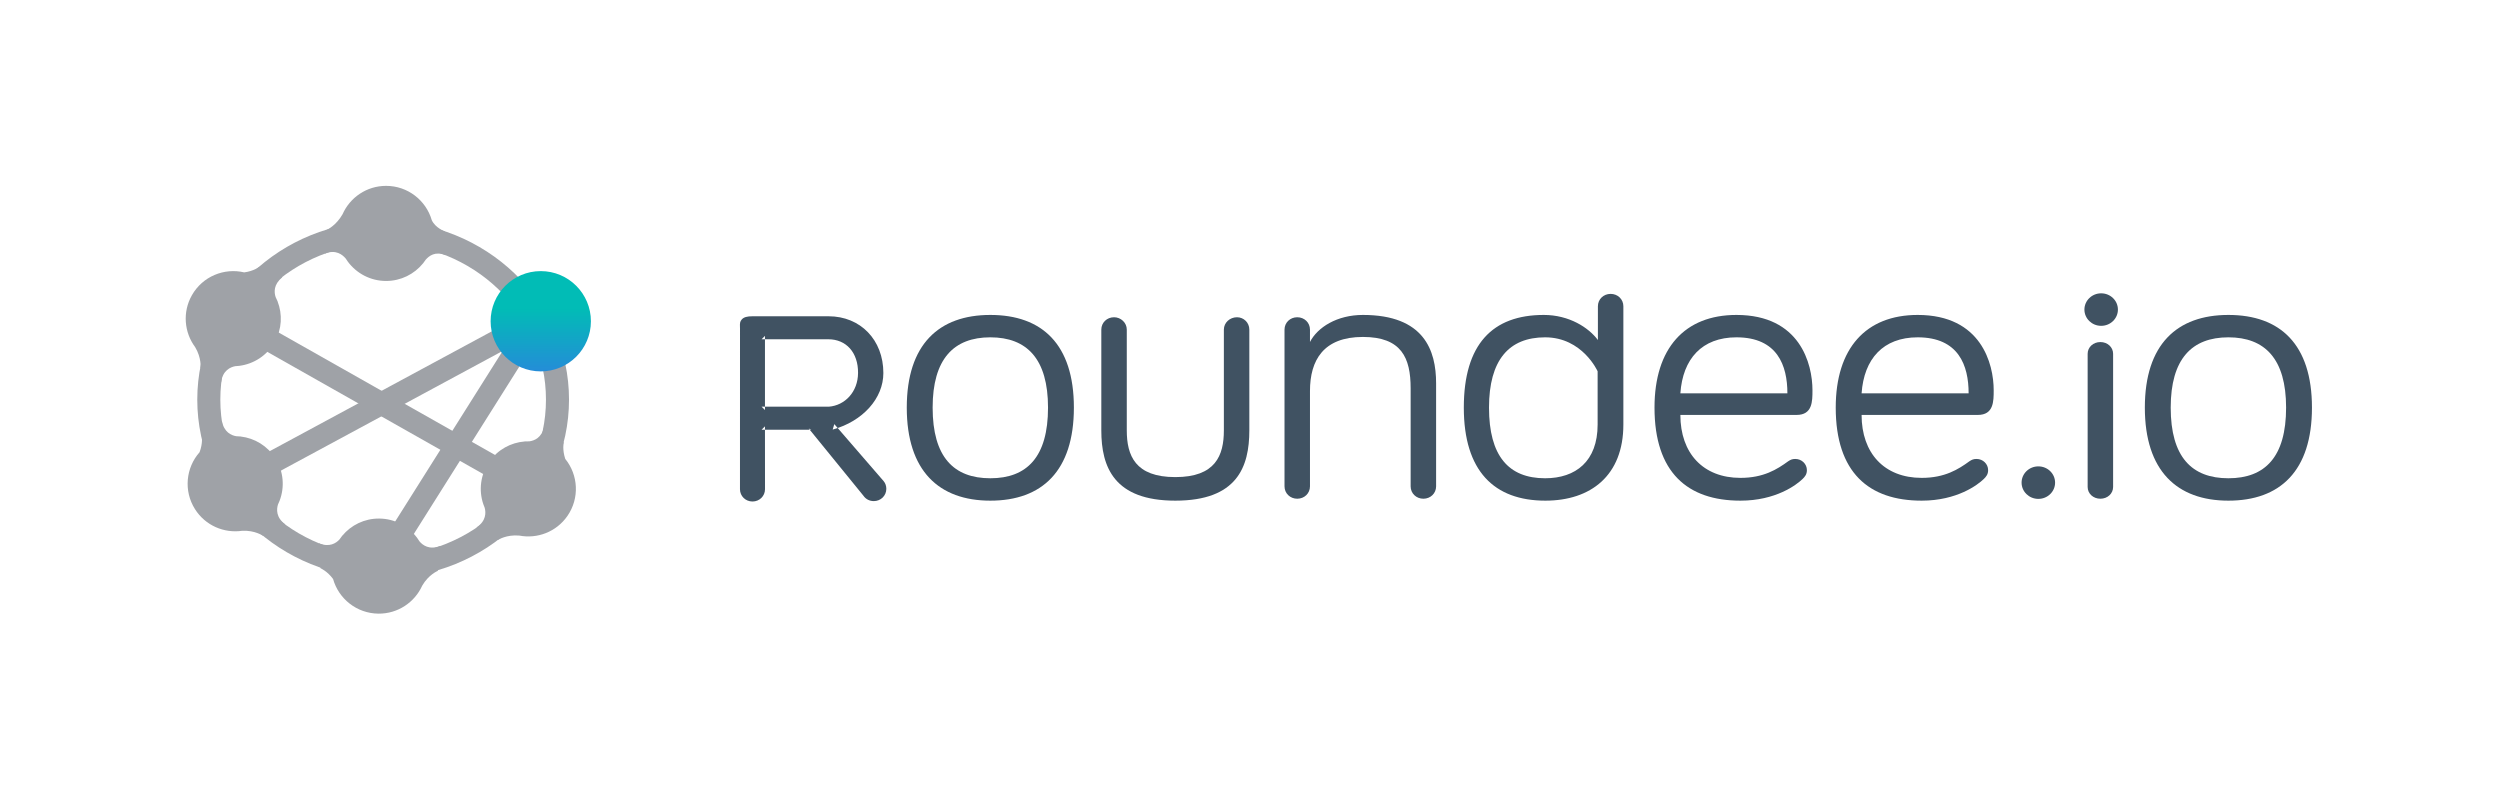 <?xml version="1.0" encoding="UTF-8"?>
<svg width="554px" height="177px" viewBox="0 0 554 177" version="1.1" xmlns="http://www.w3.org/2000/svg" xmlns:xlink="http://www.w3.org/1999/xlink">
    <!-- Generator: Sketch 41.2 (35397) - http://www.bohemiancoding.com/sketch -->
    <title>roundee_logo_color</title>
    <desc>Created with Sketch.</desc>
    <defs>
        <linearGradient x1="50%" y1="37.609%" x2="50%" y2="119.205%" id="linearGradient-1">
            <stop stop-color="#01BCB6" offset="0%"></stop>
            <stop stop-color="#2F7EE2" offset="100%"></stop>
        </linearGradient>
    </defs>
    <g id="logo" stroke="none" stroke-width="1" fill="none" fill-rule="evenodd">
        <g id="roundee_logo_color">
            <g id="logo" transform="translate(163.427, 64.8)" fill="#405262">
                <path d="M288.269,45.753 C290.319,45.753 291.981,44.14 291.981,42.151 C291.981,40.161 290.319,38.548 288.269,38.548 C286.218,38.548 284.556,40.161 284.556,42.151 C284.556,44.14 286.218,45.753 288.269,45.753 Z" id="Oval"></path>
                <path d="M302.191,7.405 C304.241,7.405 305.903,5.792 305.903,3.803 C305.903,1.813 304.241,0.2 302.191,0.2 C300.14,0.2 298.478,1.813 298.478,3.803 C298.478,5.792 300.14,7.405 302.191,7.405 Z" id="Oval"></path>
                <path d="M20.118,10.38 C24.08,10.38 26.753,13.304 26.718,17.854 C26.686,22.074 23.79,25.045 20.24,25.322 L5.344,25.319 L6.088,26.07 L6.088,9.629 L5.344,10.38 L20.118,10.38 Z M16.357,30.427 L15.782,30.152 L27.902,45.044 C28.444,45.836 29.287,46.245 30.209,46.245 C31.748,46.245 32.983,45.046 32.983,43.524 C32.983,42.903 32.784,42.283 32.383,41.815 L21.455,29.182 L21.092,30.4 C27.789,28.535 32.326,23.482 32.326,17.86 C32.326,10.522 27.249,5.285 20.178,5.285 L3.311,5.285 C2.129,5.285 1.39,5.484 0.945,5.996 C0.56,6.439 0.515,6.796 0.549,7.665 C0.556,7.841 0.558,7.913 0.558,8.006 L0.551,43.613 C0.551,45.135 1.786,46.334 3.325,46.334 C4.864,46.334 6.099,45.135 6.099,43.613 L6.088,29.675 L5.344,30.427 L16.357,30.427 Z" id="R"></path>
                <path d="M330.387,4.99 C319.013,4.99 311.871,11.492 311.871,25.525 C311.871,39.557 319.013,46.145 330.387,46.145 C341.849,46.145 348.903,39.557 348.903,25.525 C348.903,11.492 341.849,4.99 330.387,4.99 Z M330.387,41.183 C322.275,41.183 317.602,36.477 317.602,25.525 C317.602,14.744 322.275,9.952 330.387,9.952 C338.498,9.952 343.172,14.744 343.172,25.525 C343.172,36.477 338.498,41.183 330.387,41.183 Z" id="Combined-Shape"></path>
                <path d="M304.838,13.602 C304.838,12.139 303.604,11 302.016,11 C300.429,11 299.195,12.139 299.195,13.602 L299.195,43.115 C299.195,44.579 300.429,45.717 302.016,45.717 C303.604,45.717 304.838,44.579 304.838,43.115 L304.838,13.602 Z" id="Path"></path>
                <path d="M243.371,25.525 C243.371,39.899 250.689,46.145 262.416,46.145 C270.263,46.145 274.848,42.637 276.171,41.354 C276.7,40.84 277.141,40.327 277.141,39.386 C277.141,38.017 275.994,36.904 274.584,36.904 C273.878,36.904 273.526,37.076 272.996,37.418 C270.528,39.215 267.53,41.097 262.416,41.097 C254.128,41.097 249.102,35.621 249.102,27.15 L274.848,27.15 C278.375,27.15 278.375,24.156 278.375,21.674 C278.375,15.856 275.642,4.99 261.534,4.99 C250.072,4.99 243.371,12.348 243.371,25.525 Z M272.82,22.359 L249.102,22.359 C249.631,14.744 253.863,9.952 261.534,9.952 C270.616,9.952 272.82,16.198 272.82,22.359 Z" id="Combined-Shape"></path>
                <path d="M203.211,25.525 C203.211,39.899 210.529,46.145 222.256,46.145 C230.103,46.145 234.688,42.637 236.011,41.354 C236.54,40.84 236.981,40.327 236.981,39.386 C236.981,38.017 235.835,36.904 234.424,36.904 C233.718,36.904 233.366,37.076 232.837,37.418 C230.368,39.215 227.37,41.097 222.256,41.097 C213.968,41.097 208.942,35.621 208.942,27.15 L234.688,27.15 C238.215,27.15 238.215,24.156 238.215,21.674 C238.215,15.856 235.482,4.99 221.374,4.99 C209.912,4.99 203.211,12.348 203.211,25.525 Z M232.66,22.359 L208.942,22.359 C209.471,14.744 213.704,9.952 221.374,9.952 C230.456,9.952 232.66,16.198 232.66,22.359 Z" id="Combined-Shape"></path>
                <path d="M160.954,25.525 C160.954,39.557 167.655,46.145 179.029,46.145 C189.081,46.145 196.311,40.584 196.311,29.289 L196.311,3.062 C196.311,1.522 195.076,0.324 193.489,0.324 C191.902,0.324 190.668,1.522 190.668,3.062 L190.668,10.551 C188.64,7.813 184.319,4.99 178.676,4.99 C167.302,4.99 160.954,11.492 160.954,25.525 Z M190.607,29.289 C190.607,37.418 185.758,41.183 178.969,41.183 C170.857,41.183 166.537,36.22 166.537,25.525 C166.537,15 170.945,9.952 178.969,9.952 C187.257,9.952 190.607,17.482 190.607,17.482 L190.607,29.289 Z" id="Combined-Shape"></path>
                <path d="M138.591,4.99 C132.86,4.99 128.539,7.728 126.864,10.979 L126.864,8.241 C126.864,6.701 125.63,5.503 124.043,5.503 C122.456,5.503 121.221,6.701 121.221,8.241 L121.221,42.979 C121.221,44.519 122.456,45.717 124.043,45.717 C125.63,45.717 126.864,44.519 126.864,42.979 L126.864,21.845 C126.864,15 129.862,9.867 138.591,9.867 C147.144,9.867 149.171,14.487 149.171,21.246 L149.171,42.979 C149.171,44.519 150.406,45.717 151.993,45.717 C153.58,45.717 154.814,44.519 154.814,42.979 L154.814,20.134 C154.814,12.861 152.169,4.99 138.591,4.99 L138.591,4.99 Z" id="Path"></path>
                <path d="M83.447,5.503 C81.86,5.503 80.625,6.701 80.625,8.241 L80.625,30.573 C80.625,38.701 83.447,46.145 97.025,46.145 C110.692,46.145 113.425,38.701 113.425,30.573 L113.425,8.241 C113.425,6.701 112.191,5.503 110.692,5.503 C109.105,5.503 107.782,6.701 107.782,8.241 L107.782,30.573 C107.782,36.134 105.93,40.926 97.025,40.926 C88.12,40.926 86.268,36.134 86.268,30.573 L86.268,8.241 C86.268,6.701 84.946,5.503 83.447,5.503 L83.447,5.503 Z" id="Path"></path>
                <path d="M56.03,4.99 C44.656,4.99 37.514,11.492 37.514,25.525 C37.514,39.557 44.656,46.145 56.03,46.145 C67.492,46.145 74.546,39.557 74.546,25.525 C74.546,11.492 67.492,4.99 56.03,4.99 Z M56.03,41.183 C47.918,41.183 43.245,36.477 43.245,25.525 C43.245,14.744 47.918,9.952 56.03,9.952 C64.142,9.952 68.815,14.744 68.815,25.525 C68.815,36.477 64.142,41.183 56.03,41.183 Z" id="Combined-Shape"></path>
            </g>
            <g id="symbol" transform="translate(41, 41)">
                <path d="M79.985,47.557 C79.985,28.428 63.831,12.921 43.905,12.921 C23.978,12.921 7.824,28.428 7.824,47.557 C7.824,66.686 23.978,82.193 43.905,82.193 C63.831,82.193 79.985,66.686 79.985,47.557 L79.985,47.557 L79.985,47.557 Z M2.716,47.557 C2.716,25.72 21.157,8.017 43.905,8.017 C66.653,8.017 85.094,25.72 85.094,47.557 C85.094,69.394 66.653,87.097 43.905,87.097 C21.157,87.097 2.716,69.394 2.716,47.557 L2.716,47.557 L2.716,47.557 Z" id="Oval" fill="#9FA2A7"></path>
                <polygon id="Line" fill="#9FA2A7" points="41.185 83.107 39.861 85.209 44.064 87.858 45.388 85.757 79.02 32.398 80.345 30.297 76.142 27.648 74.817 29.749"></polygon>
                <polygon id="Line-Copy-3" fill="#9FA2A7" points="79.896 31.64 82.082 30.46 79.723 26.088 77.537 27.268 9.858 63.785 7.671 64.965 10.031 69.337 12.217 68.158"></polygon>
                <polygon id="Line-Copy-2" fill="#9FA2A7" points="11.889 27.674 9.727 26.451 7.28 30.775 9.442 31.998 74.809 68.983 76.971 70.206 79.417 65.882 77.255 64.659"></polygon>
                <path d="M55.094,10.724 C55.094,10.54 55.089,10.357 55.08,10.176 L57.96,11.784 L57.536,10.261 C57.536,10.261 55.474,9.508 54.678,7.783 C53.405,3.395 49.356,0.187 44.557,0.187 C40.251,0.187 36.549,2.77 34.914,6.471 C33.51,8.944 31.533,9.877 31.533,9.877 L31.006,11.427 L34.068,9.718 C34.037,10.049 34.021,10.385 34.021,10.724 C34.021,11.343 34.074,11.95 34.176,12.539 L30.844,13.32 C30.844,13.32 31.065,15.187 31.006,15.189 C33.446,14.224 34.907,15.459 35.609,16.29 C35.762,16.535 35.924,16.773 36.096,17.004 C38.03,19.595 41.099,21.261 44.557,21.261 C47.858,21.261 50.805,19.743 52.737,17.367 C52.754,17.382 52.773,17.343 52.811,17.275 C53,17.037 53.179,16.791 53.347,16.537 C54.083,15.722 55.391,14.618 57.725,15.541 C57.666,15.539 58.016,13.677 58.016,13.677 L54.861,12.938 C55.014,12.224 55.094,11.483 55.094,10.724 Z" id="Combined-Shape" fill="#9FA2A7"></path>
                <path d="M17.772,21.799 C17.231,21.31 16.63,20.87 15.972,20.491 C15.813,20.399 15.652,20.311 15.49,20.229 L18.323,18.539 L16.627,18.149 C16.627,18.149 15.37,19.118 13.217,19.38 C8.781,18.289 3.978,20.192 1.579,24.347 C-0.574,28.077 -0.189,32.575 2.199,35.841 C3.638,38.293 3.352,40.429 3.352,40.429 L4.537,41.703 L4.587,38.196 C4.859,38.389 5.141,38.571 5.435,38.741 C5.971,39.05 6.523,39.307 7.085,39.514 L6.096,42.79 C6.096,42.79 7.914,43.602 7.887,43.653 C8.271,41.058 9.979,40.34 11.05,40.148 C11.338,40.139 11.626,40.117 11.911,40.084 C11.927,40.085 11.935,40.085 11.935,40.085 L11.934,40.081 C15.123,39.704 18.1,37.879 19.829,34.884 C21.479,32.025 21.638,28.715 20.546,25.853 L20.568,25.846 C20.568,25.846 20.543,25.81 20.504,25.744 C20.392,25.461 20.268,25.183 20.133,24.91 C19.795,23.866 19.667,22.116 21.634,20.557 C21.603,20.606 19.99,19.437 19.99,19.437 L17.772,21.799 L17.772,21.799 Z" id="Combined-Shape-Copy" fill="#9FA2A7" transform="translate(10.9, 30.901) rotate(-0.5) translate(-10.9, -30.901) "></path>
                <path d="M7.681,56.223 C6.991,56.46 6.315,56.772 5.664,57.163 C5.507,57.258 5.352,57.356 5.201,57.458 L5.096,54.161 L3.934,55.455 C3.934,55.455 4.172,57.024 3.358,59.034 C0.252,62.385 -0.412,67.508 2.059,71.622 C4.277,75.313 8.398,77.156 12.412,76.651 C15.255,76.581 16.984,77.867 16.984,77.867 L18.673,77.448 L15.631,75.704 C15.931,75.561 16.227,75.401 16.518,75.227 C17.048,74.908 17.541,74.55 17.994,74.158 L20.379,76.612 C20.379,76.612 21.971,75.415 22.003,75.464 C19.919,73.87 20.12,72.028 20.471,70.998 C20.602,70.741 20.723,70.48 20.832,70.214 C20.84,70.2 20.845,70.194 20.845,70.194 L20.841,70.192 C22.057,67.22 21.904,63.732 20.123,60.768 C18.423,57.938 15.604,56.195 12.572,55.762 L12.576,55.74 C12.576,55.74 12.533,55.744 12.455,55.746 C12.154,55.707 11.851,55.68 11.547,55.667 C10.469,55.456 8.877,54.719 8.467,52.243 C8.495,52.294 6.69,53.138 6.69,53.138 L7.681,56.223 L7.681,56.223 Z" id="Combined-Shape-Copy-2" fill="#9FA2A7" transform="translate(11.278, 65.055) rotate(-1.3) translate(-11.278, -65.055) "></path>
                <path d="M72.369,57.354 C71.679,57.591 71.003,57.904 70.352,58.295 C70.195,58.389 70.04,58.488 69.889,58.589 L69.784,55.292 L68.622,56.586 C68.622,56.586 68.86,58.156 68.046,60.166 C64.94,63.517 64.276,68.64 66.747,72.753 C68.965,76.444 73.086,78.288 77.1,77.783 C79.943,77.713 81.673,78.999 81.673,78.999 L83.361,78.58 L80.319,76.836 C80.619,76.692 80.915,76.533 81.206,76.358 C81.736,76.039 82.229,75.681 82.682,75.29 L85.067,77.743 C85.067,77.743 86.659,76.546 86.691,76.595 C84.607,75.001 84.808,73.16 85.159,72.13 C85.29,71.873 85.411,71.611 85.52,71.345 C85.528,71.332 85.533,71.325 85.533,71.325 L85.529,71.324 C86.745,68.352 86.592,64.864 84.811,61.899 C83.111,59.07 80.292,57.326 77.26,56.894 L77.264,56.871 C77.264,56.871 77.221,56.876 77.143,56.878 C76.842,56.838 76.539,56.812 76.235,56.798 C75.157,56.587 73.565,55.851 73.155,53.374 C73.183,53.426 71.379,54.269 71.379,54.269 L72.369,57.354 L72.369,57.354 Z" id="Combined-Shape-Copy-4" fill="#9FA2A7" transform="translate(75.966, 66.187) scale(-1, 1) rotate(-3.7) translate(-75.966, -66.187) "></path>
                <path d="M32.691,82.053 C32.526,82.764 32.433,83.503 32.42,84.262 C32.417,84.446 32.418,84.629 32.424,84.811 L29.573,83.153 L30.054,84.824 C30.054,84.824 31.511,85.454 32.784,87.21 C33.981,91.619 37.973,94.897 42.771,94.981 C47.077,95.056 50.824,92.538 52.523,88.866 C53.97,86.419 55.977,85.633 55.977,85.633 L56.516,83.98 L53.425,85.635 C53.462,85.305 53.484,84.969 53.49,84.63 C53.501,84.011 53.458,83.404 53.366,82.812 L56.711,82.089 C56.711,82.089 56.54,80.105 56.598,80.104 C54.142,81.026 52.686,79.88 51.999,79.037 C51.851,78.789 51.693,78.548 51.525,78.315 C51.518,78.301 51.515,78.293 51.515,78.293 L51.512,78.296 C49.636,75.69 46.596,73.971 43.139,73.911 C39.838,73.853 36.866,75.319 34.893,77.661 L34.876,77.646 C34.876,77.646 34.857,77.685 34.817,77.752 C34.624,77.986 34.441,78.229 34.268,78.48 C33.518,79.282 32.05,80.242 29.733,79.278 C29.791,79.281 29.55,81.259 29.55,81.259 L32.691,82.053 L32.691,82.053 Z" id="Combined-Shape-Copy-2" fill="#9FA2A7" transform="translate(43.131, 84.446) rotate(-0.5) translate(-43.131, -84.446) "></path>
                <path d="M78.834,41.302 C84.971,41.302 89.946,36.327 89.946,30.19 C89.946,24.053 84.971,19.078 78.834,19.078 C72.697,19.078 67.722,24.053 67.722,30.19 C67.722,36.327 72.697,41.302 78.834,41.302 Z" id="Oval-3-Copy-13" fill="url(#linearGradient-1)"></path>
            </g>
        </g>
    </g>
</svg>